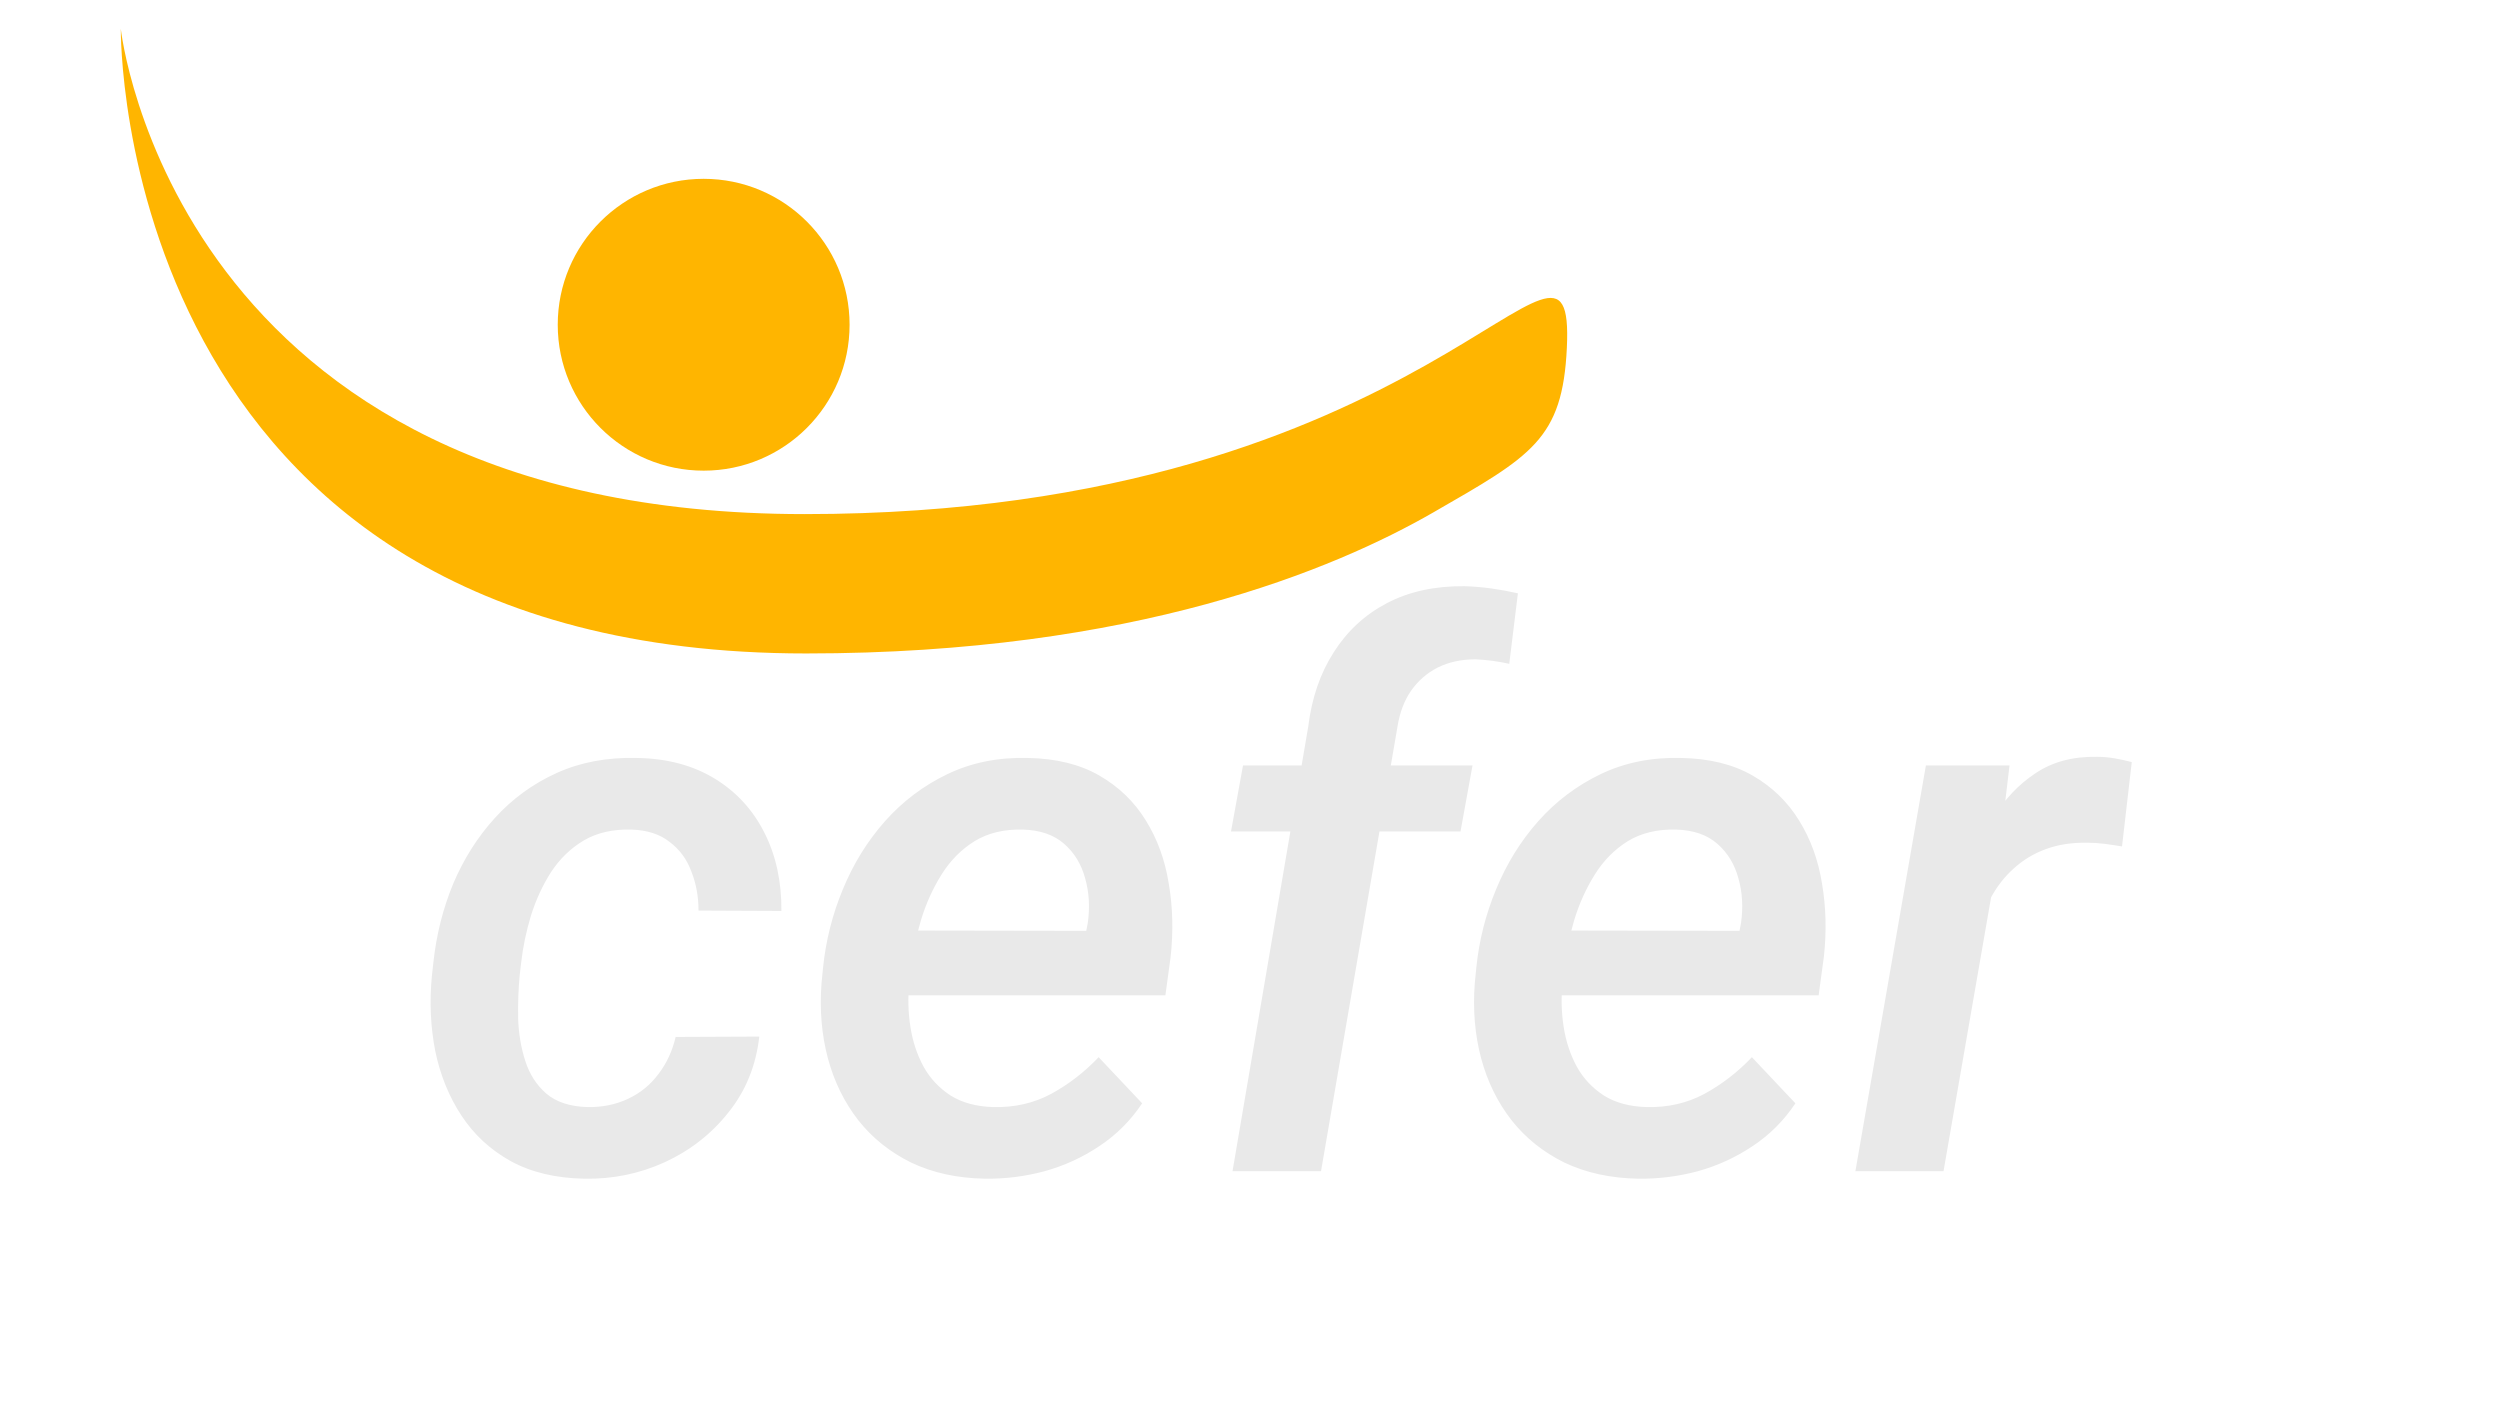 <svg width="125" height="71" viewBox="0 0 125 71" fill="none" xmlns="http://www.w3.org/2000/svg">
<circle cx="35.183" cy="16.237" r="7.296" fill="#FFB500"/>
<path d="M40.224 25.705C8.663 25.705 6.04 1.44 6.04 1.44C6.04 1.44 5.671 32.673 40.306 32.673C56.744 32.673 66.743 28.451 71.662 25.623C76.581 22.795 78.128 21.971 78.343 17.384C78.753 8.654 71.785 25.705 40.224 25.705Z" fill="#FFB500"/>
<path d="M29.376 55.354C30.113 55.366 30.788 55.229 31.401 54.941C32.014 54.654 32.52 54.241 32.92 53.704C33.332 53.166 33.62 52.547 33.782 51.847L37.964 51.829C37.801 53.279 37.288 54.541 36.426 55.616C35.576 56.691 34.514 57.523 33.239 58.11C31.976 58.685 30.639 58.96 29.226 58.935C27.788 58.91 26.557 58.616 25.532 58.054C24.52 57.491 23.701 56.735 23.076 55.785C22.451 54.835 22.014 53.76 21.764 52.56C21.526 51.347 21.47 50.091 21.595 48.791L21.67 48.116C21.82 46.729 22.151 45.416 22.663 44.179C23.189 42.941 23.882 41.847 24.745 40.898C25.62 39.935 26.651 39.185 27.838 38.648C29.026 38.11 30.363 37.86 31.851 37.898C33.351 37.922 34.645 38.266 35.732 38.929C36.82 39.591 37.651 40.498 38.226 41.648C38.801 42.785 39.082 44.085 39.07 45.547L34.926 45.529C34.926 44.829 34.807 44.179 34.57 43.579C34.345 42.966 33.982 42.472 33.482 42.097C32.995 41.71 32.357 41.504 31.57 41.479C30.645 41.454 29.851 41.635 29.189 42.023C28.538 42.41 27.995 42.935 27.557 43.597C27.132 44.26 26.795 44.991 26.545 45.791C26.307 46.579 26.145 47.36 26.057 48.135L25.982 48.791C25.92 49.454 25.895 50.166 25.907 50.929C25.932 51.679 26.051 52.385 26.264 53.047C26.476 53.71 26.826 54.254 27.314 54.679C27.814 55.104 28.501 55.329 29.376 55.354ZM49.251 58.935C47.864 58.91 46.632 58.641 45.557 58.129C44.495 57.604 43.614 56.898 42.913 56.01C42.214 55.11 41.707 54.079 41.395 52.916C41.082 51.741 40.976 50.491 41.076 49.166L41.151 48.398C41.288 47.035 41.62 45.722 42.145 44.46C42.67 43.185 43.37 42.054 44.245 41.066C45.132 40.066 46.176 39.279 47.376 38.704C48.576 38.129 49.913 37.86 51.389 37.898C52.801 37.922 53.995 38.216 54.97 38.779C55.945 39.341 56.72 40.091 57.295 41.029C57.87 41.954 58.251 43.004 58.438 44.179C58.639 45.354 58.67 46.572 58.532 47.835L58.27 49.766H43.045L43.57 46.523L54.313 46.541L54.389 46.148C54.501 45.36 54.457 44.616 54.257 43.916C54.07 43.216 53.72 42.641 53.207 42.191C52.695 41.741 52.007 41.504 51.145 41.479C50.207 41.454 49.401 41.648 48.726 42.06C48.063 42.472 47.514 43.029 47.076 43.729C46.639 44.429 46.295 45.191 46.045 46.016C45.807 46.829 45.639 47.623 45.538 48.398L45.464 49.148C45.389 49.885 45.407 50.616 45.52 51.341C45.632 52.066 45.851 52.729 46.176 53.329C46.501 53.916 46.951 54.398 47.526 54.773C48.101 55.135 48.813 55.329 49.663 55.354C50.726 55.379 51.688 55.16 52.551 54.697C53.426 54.222 54.22 53.61 54.932 52.86L57.107 55.166C56.532 56.029 55.82 56.741 54.97 57.304C54.132 57.866 53.22 58.285 52.232 58.56C51.257 58.822 50.264 58.947 49.251 58.935ZM66.051 58.56H61.626L65.413 36.322C65.588 34.898 66.013 33.66 66.689 32.61C67.364 31.547 68.251 30.729 69.351 30.154C70.451 29.579 71.739 29.297 73.213 29.31C73.663 29.323 74.114 29.36 74.564 29.422C75.013 29.485 75.457 29.566 75.895 29.666L75.463 33.191C75.189 33.129 74.907 33.079 74.62 33.041C74.345 33.004 74.064 32.979 73.776 32.966C73.064 32.966 72.432 33.104 71.882 33.379C71.345 33.654 70.901 34.041 70.551 34.541C70.213 35.029 69.989 35.623 69.876 36.322L66.051 58.56ZM73.626 38.273L73.026 41.572H61.551L62.151 38.273H73.626ZM81.913 58.935C80.526 58.91 79.295 58.641 78.22 58.129C77.157 57.604 76.276 56.898 75.576 56.01C74.876 55.11 74.37 54.079 74.057 52.916C73.745 51.741 73.638 50.491 73.739 49.166L73.814 48.398C73.951 47.035 74.282 45.722 74.807 44.46C75.332 43.185 76.032 42.054 76.907 41.066C77.795 40.066 78.838 39.279 80.038 38.704C81.239 38.129 82.576 37.86 84.051 37.898C85.463 37.922 86.657 38.216 87.632 38.779C88.607 39.341 89.382 40.091 89.957 41.029C90.532 41.954 90.913 43.004 91.101 44.179C91.301 45.354 91.332 46.572 91.195 47.835L90.932 49.766H75.707L76.232 46.523L86.976 46.541L87.051 46.148C87.163 45.36 87.12 44.616 86.92 43.916C86.732 43.216 86.382 42.641 85.87 42.191C85.357 41.741 84.67 41.504 83.807 41.479C82.87 41.454 82.064 41.648 81.388 42.06C80.726 42.472 80.176 43.029 79.739 43.729C79.301 44.429 78.957 45.191 78.707 46.016C78.47 46.829 78.301 47.623 78.201 48.398L78.126 49.148C78.051 49.885 78.07 50.616 78.182 51.341C78.295 52.066 78.513 52.729 78.838 53.329C79.163 53.916 79.614 54.398 80.189 54.773C80.763 55.135 81.476 55.329 82.326 55.354C83.388 55.379 84.351 55.16 85.213 54.697C86.088 54.222 86.882 53.61 87.595 52.86L89.77 55.166C89.195 56.029 88.482 56.741 87.632 57.304C86.795 57.866 85.882 58.285 84.895 58.56C83.92 58.822 82.926 58.947 81.913 58.935ZM99.989 42.36L97.176 58.56H92.77L96.295 38.273H100.476L99.989 42.36ZM106.588 38.104L106.101 42.322C105.813 42.273 105.52 42.229 105.22 42.191C104.932 42.154 104.645 42.135 104.357 42.135C103.595 42.123 102.907 42.229 102.295 42.454C101.682 42.679 101.145 43.004 100.682 43.429C100.22 43.841 99.832 44.341 99.52 44.929C99.207 45.504 98.963 46.148 98.788 46.86L97.739 46.935C97.864 45.947 98.076 44.922 98.376 43.86C98.689 42.797 99.12 41.81 99.67 40.898C100.22 39.972 100.92 39.229 101.77 38.666C102.62 38.091 103.651 37.816 104.863 37.841C105.151 37.841 105.438 37.866 105.726 37.916C106.013 37.966 106.301 38.029 106.588 38.104Z" fill="#E9E9E9"/>
</svg>
